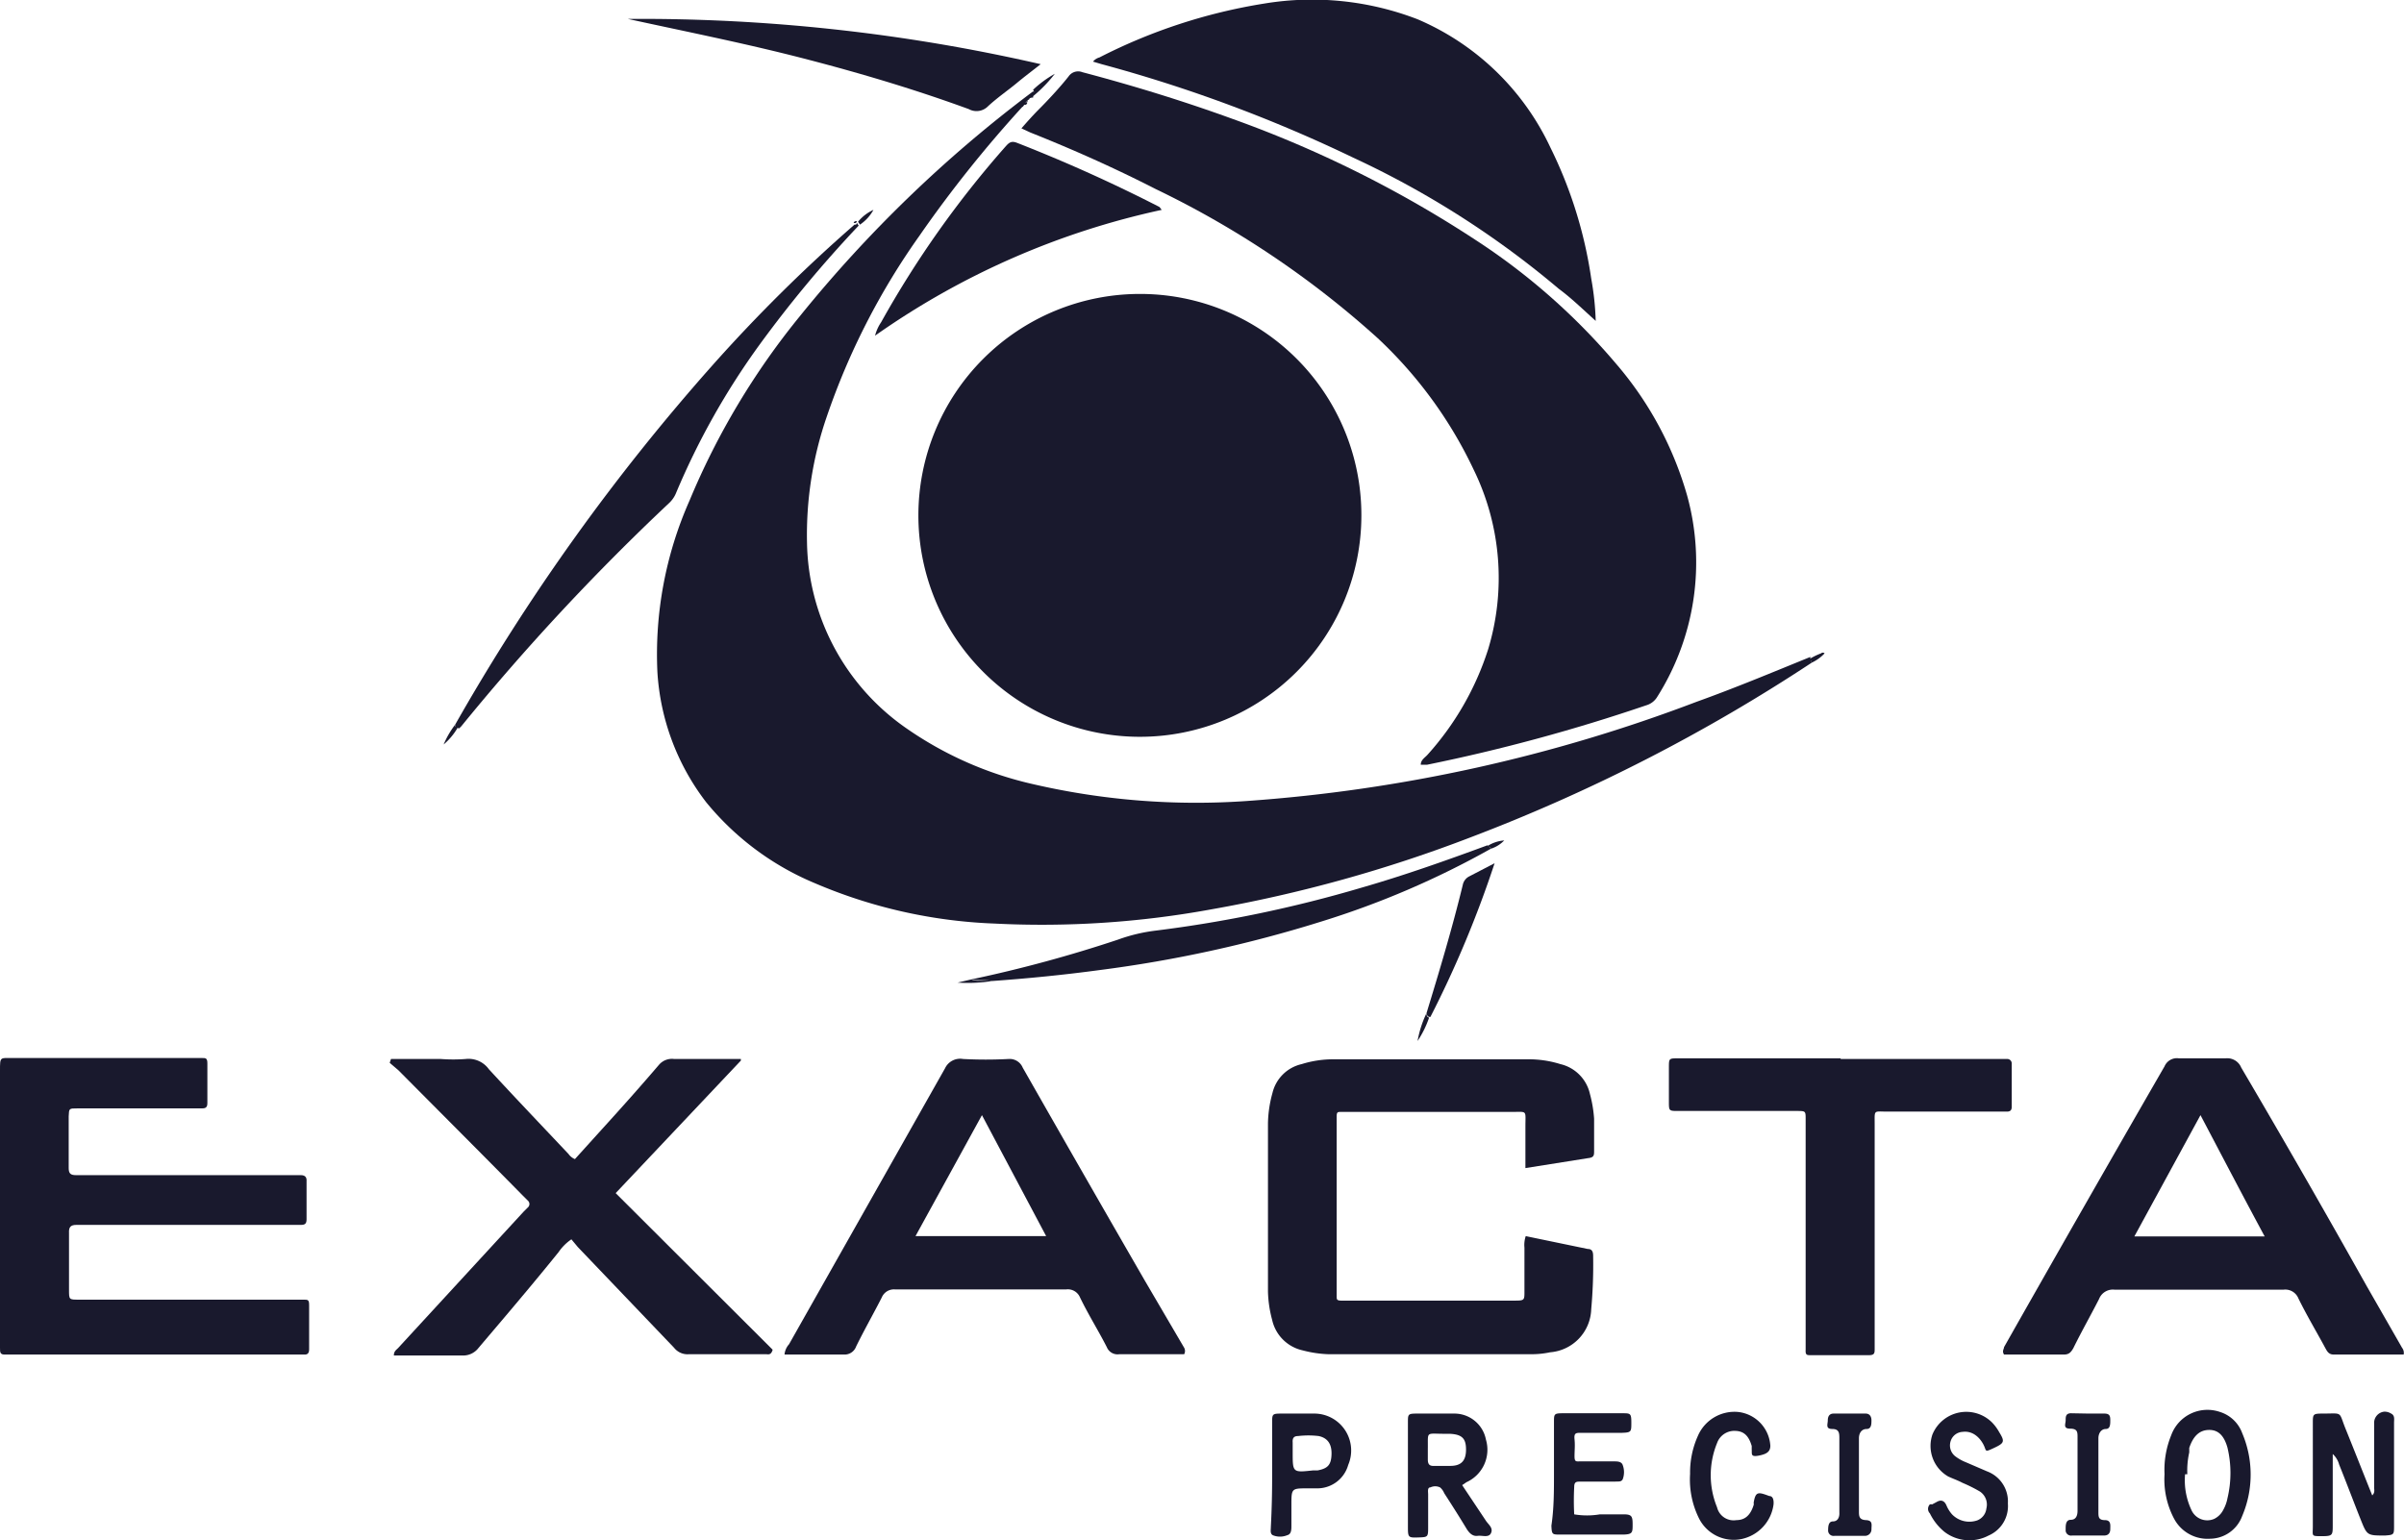 <svg xmlns="http://www.w3.org/2000/svg" viewBox="0 0 74.89 48"><defs><style>.cls-1{fill:#19192d;}</style></defs><title>Asset 20</title><g id="Layer_2" data-name="Layer 2"><g id="MainPage"><g id="Content"><g id="Contato_gray"><path class="cls-1" d="M56.44,20.65a54.31,54.31,0,0,1-10.62,5.44,43.63,43.63,0,0,1-8.1,2.25,29.26,29.26,0,0,1-6.74.44,15.69,15.69,0,0,1-5.6-1.26A8.69,8.69,0,0,1,22,25a7.38,7.38,0,0,1-1.52-4.05,11.82,11.82,0,0,1,1-5.35,23.15,23.15,0,0,1,3.44-5.75,40.66,40.66,0,0,1,7.26-7c.08,0,0,.13,0,.2h0a.05.05,0,0,0,0,0h0v0a.05.05,0,0,0-.06,0h0a.06.06,0,0,0-.06.05h0a.06.06,0,0,0-.06.06h0a.07.07,0,0,0-.06.07h0a38.42,38.42,0,0,0-3.3,4.12,22,22,0,0,0-2.89,5.65,11.29,11.29,0,0,0-.61,3.9,7.18,7.18,0,0,0,3.06,5.77,11.24,11.24,0,0,0,4,1.77,22.53,22.53,0,0,0,6.65.52,49,49,0,0,0,14-3.09c1.2-.43,2.37-.92,3.55-1.4C56.38,20.58,56.43,20.58,56.44,20.65Z"/><path class="cls-1" d="M42.41,16.06a6.9,6.9,0,1,1-6.91-6.9,6.89,6.89,0,0,1,6.91,6.9Z"/><path class="cls-1" d="M31.82,4c.2-.23.38-.43.57-.62s.61-.63.9-1a.36.36,0,0,1,.43-.13c1.59.42,3.15.9,4.69,1.46a35.76,35.76,0,0,1,7.53,3.75,20.05,20.05,0,0,1,4.4,3.87,10.86,10.86,0,0,1,2.22,4.12,7.84,7.84,0,0,1-.93,6.26.59.59,0,0,1-.35.27,55.39,55.39,0,0,1-6.82,1.85l-.2,0c0-.15.13-.22.21-.31a9,9,0,0,0,1.89-3.29,7.68,7.68,0,0,0-.45-5.59,13.48,13.48,0,0,0-3-4.11A29.18,29.18,0,0,0,36,5.89c-1.27-.65-2.57-1.23-3.9-1.76Z"/><path class="cls-1" d="M49.71,10c-.42-.38-.77-.72-1.15-1a28.49,28.49,0,0,0-6.41-4.09A45.24,45.24,0,0,0,34.32,2l-.27-.08a.09.09,0,0,1,0,0,.39.39,0,0,1,.2-.13A17.19,17.19,0,0,1,39.39.11,9.13,9.13,0,0,1,44.16.6a8.06,8.06,0,0,1,4.14,4,13.63,13.63,0,0,1,1.27,4.08A8.7,8.7,0,0,1,49.71,10Z"/><path class="cls-1" d="M47.53,38.52l1.93.4c.14,0,.17.09.17.22a15.35,15.35,0,0,1-.06,1.66,1.39,1.39,0,0,1-1.28,1.34,2.76,2.76,0,0,1-.57.06H41.38a3.6,3.6,0,0,1-.8-.12,1.25,1.25,0,0,1-.95-.95,3.74,3.74,0,0,1-.13-.88V35a3.75,3.75,0,0,1,.14-.94,1.21,1.21,0,0,1,.91-.9,3.28,3.28,0,0,1,1-.15h6.06a3.28,3.28,0,0,1,1,.15,1.23,1.23,0,0,1,.92.93,4,4,0,0,1,.13.77c0,.32,0,.66,0,1,0,.14,0,.21-.19.23l-1.95.31v-1.3c0-.52.07-.45-.44-.45H41.76c-.08,0-.12,0-.12.14v5.6c0,.1,0,.14.15.14h5.35c.37,0,.35,0,.35-.34V38.88A.87.87,0,0,1,47.53,38.52Z"/><path class="cls-1" d="M4.79,42.21H.18C0,42.22,0,42.15,0,42V33.36c0-.44,0-.39.4-.39H6.29c.12,0,.17,0,.17.17v1.24c0,.16-.09.16-.2.16H2.4c-.25,0-.25,0-.26.25V36.4c0,.17.06.22.23.22h7c.13,0,.19.06.18.19V38c0,.13-.05.17-.17.17h-7c-.18,0-.24.07-.23.25V40.2c0,.3,0,.3.31.3h7c.13,0,.17,0,.17.17v1.38c0,.13-.06.17-.17.16Z"/><path class="cls-1" d="M24.44,42.21a.55.55,0,0,1,.14-.32l4.86-8.6A.52.52,0,0,1,30,33a13.45,13.45,0,0,0,1.42,0,.44.44,0,0,1,.44.27q1.89,3.32,3.8,6.63L36.89,42a.21.21,0,0,1,0,.2H34.87a.36.36,0,0,1-.39-.22c-.27-.53-.57-1-.84-1.56a.41.41,0,0,0-.42-.24H27.87a.41.41,0,0,0-.4.25c-.26.51-.54,1-.8,1.53a.38.38,0,0,1-.38.25Zm8.15-3.69-2-3.77-2.07,3.77Z"/><path class="cls-1" d="M74.88,42.21H72.7c-.15,0-.2-.09-.26-.2-.28-.52-.57-1-.84-1.55a.44.44,0,0,0-.47-.27q-2.62,0-5.25,0a.46.46,0,0,0-.49.29c-.26.51-.54,1-.8,1.53-.07.12-.13.2-.29.2H62.43c-.07-.11,0-.17,0-.23q2.48-4.38,5-8.75a.42.42,0,0,1,.45-.25c.48,0,1,0,1.45,0a.47.47,0,0,1,.49.29q2,3.4,3.91,6.81L74.83,42A.26.26,0,0,1,74.88,42.21Zm-4.33-3.68c-.69-1.28-1.33-2.51-2-3.78l-2.06,3.78Z"/><path class="cls-1" d="M12.18,33h1.55a5.08,5.08,0,0,0,.78,0,.78.78,0,0,1,.72.32c.82.89,1.65,1.76,2.48,2.64a.45.45,0,0,0,.2.16l.85-.94c.6-.66,1.18-1.31,1.77-2A.53.53,0,0,1,21,33h2.08s0,0,0,.05v0l-3.9,4.13,4.89,4.88c-.05.18-.14.14-.21.14h-2.4A.53.53,0,0,1,21,42l-3-3.14-.2-.24a1.52,1.52,0,0,0-.4.4C16.61,40,15.76,41,14.91,42a.6.6,0,0,1-.51.24H12.27c0-.13.07-.17.13-.23l3.91-4.25.15-.15a.14.14,0,0,0,0-.18l0,0-.18-.18c-1.28-1.3-2.58-2.6-3.87-3.9l-.27-.23Z"/><path class="cls-1" d="M57.34,33h5.18a.14.14,0,0,1,.15.15v1.34c0,.11-.05.15-.15.15H58.8c-.44,0-.4-.07-.4.39v7c0,.13,0,.2-.18.2H56.41c-.12,0-.17,0-.16-.17V34.88c0-.26,0-.26-.28-.26H52.29c-.3,0-.3,0-.3-.29V33.27c0-.29,0-.29.29-.29h5.06Z"/><path class="cls-1" d="M14.18,22.58a65.68,65.68,0,0,1,8-11.18A49.29,49.29,0,0,1,26.62,7c.05,0,.07,0,.07-.06l0,0,.06.09a37.75,37.75,0,0,0-3.08,3.7,23,23,0,0,0-2.6,4.61.89.89,0,0,1-.23.34,71.82,71.82,0,0,0-6.46,6.94.41.41,0,0,1-.1.09C14.27,22.62,14.19,22.73,14.18,22.58Z"/><path class="cls-1" d="M27.26,10.46a1.33,1.33,0,0,1,.19-.42,31.24,31.24,0,0,1,3.88-5.48c.1-.11.17-.18.35-.11a48,48,0,0,1,4.44,2s0,0,.07.09A24.43,24.43,0,0,0,27.26,10.46Z"/><path class="cls-1" d="M19.56.59A55.64,55.64,0,0,1,32.42,2c-.28.22-.52.4-.76.6s-.6.45-.88.71a.5.5,0,0,1-.6.09c-1.64-.6-3.31-1.1-5-1.54C23.31,1.37,21.44,1,19.56.59Z"/><path class="cls-1" d="M46.44,26.45a27.16,27.16,0,0,1-5.32,2.28,40.28,40.28,0,0,1-6.87,1.5c-1.11.15-2.22.26-3.34.34-.22-.05-.44,0-.65-.05a41.61,41.61,0,0,0,4.57-1.24A5.31,5.31,0,0,1,36,29a40,40,0,0,0,6.42-1.34c1.32-.38,2.62-.84,3.92-1.32C46.37,26.39,46.43,26.39,46.44,26.45Z"/><path class="cls-1" d="M72.67,45.31v2.21c0,.32,0,.35-.34.35s-.28,0-.28-.3V44.35c0-.28,0-.3.3-.3.64,0,.5-.08.71.45.28.69.55,1.38.84,2.1.09-.09.06-.17.06-.24v-2a.35.35,0,0,1,.32-.37.39.39,0,0,1,.21.06c.12.06.09.18.09.28v3.22c0,.27,0,.28-.28.3-.56,0-.56,0-.76-.5s-.44-1.14-.67-1.71A.69.69,0,0,0,72.67,45.31Z"/><path class="cls-1" d="M45.55,46.28l.74,1.11c.08.12.23.22.16.38s-.27.07-.42.09-.25-.08-.33-.2c-.23-.38-.47-.76-.71-1.13a.46.46,0,0,0-.13-.18.35.35,0,0,0-.3,0c-.1,0-.07.14-.07.22v1c0,.33,0,.33-.31.34s-.32,0-.32-.33V44.32c0-.24,0-.27.26-.27.39,0,.78,0,1.17,0a1,1,0,0,1,1,.81,1.11,1.11,0,0,1-.61,1.33Zm-1.07-1.12v.32c0,.16.06.21.21.2h.49c.35,0,.49-.17.49-.51s-.12-.47-.5-.49H45C44.4,44.68,44.49,44.59,44.48,45.16Z"/><path class="cls-1" d="M67.43,45.94a2.86,2.86,0,0,1,.21-1.22A1.2,1.2,0,0,1,69.16,44a1.08,1.08,0,0,1,.69.66,3.3,3.3,0,0,1,0,2.58,1.08,1.08,0,0,1-1,.71,1.18,1.18,0,0,1-1.12-.62A2.61,2.61,0,0,1,67.43,45.94Zm.64,0a2.18,2.18,0,0,0,.2,1.12.54.54,0,0,0,.71.27.63.63,0,0,0,.28-.28,1.2,1.2,0,0,0,.13-.36,3.38,3.38,0,0,0,0-1.58c-.11-.39-.3-.56-.59-.55s-.48.2-.6.56l0,.14a2.57,2.57,0,0,0-.06.68Z"/><path class="cls-1" d="M48.41,45.92v-1.6c0-.26,0-.28.29-.28h1.84c.25,0,.28,0,.28.29s0,.31-.3.32H49.25c-.15,0-.22,0-.2.2s0,.35,0,.53.05.16.17.16h1.06c.1,0,.23,0,.27.11a.63.63,0,0,1,0,.45c-.05.09-.15.06-.23.07H49.24c-.13,0-.2,0-.2.17a8,8,0,0,0,0,.85,2.38,2.38,0,0,0,.8,0c.27,0,.49,0,.74,0s.28.06.28.31,0,.31-.27.32h-2c-.23,0-.25,0-.26-.28C48.41,47,48.41,46.48,48.41,45.92Z"/><path class="cls-1" d="M62.55,46.85a1,1,0,0,1-.6,1,1.28,1.28,0,0,1-1.37-.11,1.71,1.71,0,0,1-.46-.58.2.2,0,0,1,0-.28.15.15,0,0,1,.07,0l.15-.08c.16-.09.25,0,.3.12a1,1,0,0,0,.17.27.75.75,0,0,0,.78.19.45.45,0,0,0,.29-.37.49.49,0,0,0-.2-.53,4.53,4.53,0,0,0-.54-.27c-.15-.08-.3-.13-.45-.2a1.1,1.1,0,0,1-.49-1.31,1.14,1.14,0,0,1,1.85-.38,1.39,1.39,0,0,1,.23.31c.18.29.16.34-.16.49s-.22.1-.34-.12-.34-.42-.64-.38a.41.41,0,0,0-.37.28.43.43,0,0,0,.14.48,1.41,1.41,0,0,0,.34.19l.65.28A1,1,0,0,1,62.55,46.85Z"/><path class="cls-1" d="M52.65,45.93a2.78,2.78,0,0,1,.25-1.2A1.24,1.24,0,0,1,54.15,44a1.13,1.13,0,0,1,1,1.05c0,.18-.1.26-.36.31s-.21-.05-.22-.19l0-.11c-.09-.31-.24-.46-.5-.47a.57.57,0,0,0-.58.38,2.64,2.64,0,0,0,0,2,.53.53,0,0,0,.6.4c.27,0,.44-.15.54-.47a.14.14,0,0,0,0-.07c.06-.36.14-.34.49-.21.12,0,.14.14.13.26a1.27,1.27,0,0,1-1,1.08,1.21,1.21,0,0,1-1.33-.66A2.72,2.72,0,0,1,52.65,45.93Z"/><path class="cls-1" d="M39.63,46V44.34c0-.27,0-.29.28-.29s.71,0,1.06,0A1.15,1.15,0,0,1,42,45.65a1,1,0,0,1-.94.73h-.32c-.51,0-.51,0-.51.53v.64c0,.11,0,.26-.13.29a.59.59,0,0,1-.45,0c-.09-.05-.06-.16-.06-.26C39.62,47,39.63,46.5,39.63,46Zm.64-.74c0,.63,0,.63.64.56l.14,0c.32-.06.42-.18.43-.5s-.12-.51-.4-.57a2.72,2.72,0,0,0-.64,0c-.14,0-.18.07-.17.2v.39Z"/><path class="cls-1" d="M57.61,47.86h-.46a.17.17,0,0,1-.2-.15v0c0-.12,0-.3.15-.3s.21-.13.2-.28V44.83c0-.16,0-.3-.22-.3s-.14-.15-.14-.27.05-.21.18-.21h1c.13,0,.18.1.18.21s0,.27-.15.27-.24.12-.24.29v2.27c0,.15,0,.27.22.28s.17.15.17.29a.2.2,0,0,1-.2.2h-.52Z"/><path class="cls-1" d="M65.07,44.05h.49c.17,0,.18.09.18.21s0,.27-.14.27-.23.13-.23.29v2.3c0,.14,0,.25.2.25s.17.16.17.28-.06.2-.19.2h-1a.17.17,0,0,1-.2-.14v-.06c0-.12,0-.29.16-.29s.21-.13.21-.28V44.79c0-.16,0-.27-.23-.27s-.14-.15-.14-.26,0-.22.17-.22Z"/><path class="cls-1" d="M44.44,31.57c.4-1.31.8-2.64,1.13-4a.38.38,0,0,1,.2-.26l.79-.41a33.53,33.53,0,0,1-2,4.79C44.45,31.69,44.46,31.62,44.44,31.57Z"/><path class="cls-1" d="M32.18,3c0-.06.06-.14,0-.2a3.41,3.41,0,0,1,.68-.5A4.32,4.32,0,0,1,32.18,3Z"/><path class="cls-1" d="M44.44,31.57c0,.05,0,.12.08.14a3.1,3.1,0,0,1-.36.73A3.4,3.4,0,0,1,44.44,31.57Z"/><path class="cls-1" d="M14.18,22.58c0,.15.09,0,.13,0a2,2,0,0,1-.49.62A2.82,2.82,0,0,1,14.18,22.58Z"/><path class="cls-1" d="M26.79,7l-.06-.09a1.32,1.32,0,0,1,.48-.37A1.32,1.32,0,0,1,26.79,7Z"/><path class="cls-1" d="M30.26,30.52c.21.09.43,0,.65.05a4.89,4.89,0,0,1-1.08.05Z"/><path class="cls-1" d="M46.44,26.45c0-.06-.07-.06-.11-.08a1.12,1.12,0,0,1,.53-.18A1,1,0,0,1,46.44,26.45Z"/><path class="cls-1" d="M56.44,20.65c0-.07-.06-.07-.11-.09a2.14,2.14,0,0,1,.4-.2.08.08,0,0,1,.11,0h0A1.31,1.31,0,0,1,56.44,20.65Z"/><path class="cls-1" d="M26.69,6.89s0,.07-.07.06S26.64,6.88,26.69,6.89Z"/><path class="cls-1" d="M32.11,3a.06.06,0,0,1,0-.06h0A.06.06,0,0,1,32.11,3Z"/><path class="cls-1" d="M31.83,3.33a.06.06,0,0,1,.06-.06h0A.06.06,0,0,1,31.83,3.33Z"/><path class="cls-1" d="M31.9,3.26A.07.07,0,0,1,32,3.19h0A.07.07,0,0,1,31.9,3.26Z"/><path class="cls-1" d="M32,3.18A.06.06,0,0,1,32,3.12h0A.06.06,0,0,1,32,3.18Z"/><path class="cls-1" d="M32,3.11a.06.06,0,0,1,.05-.06h0S32.07,3.11,32,3.11Z"/></g></g></g></g></svg>